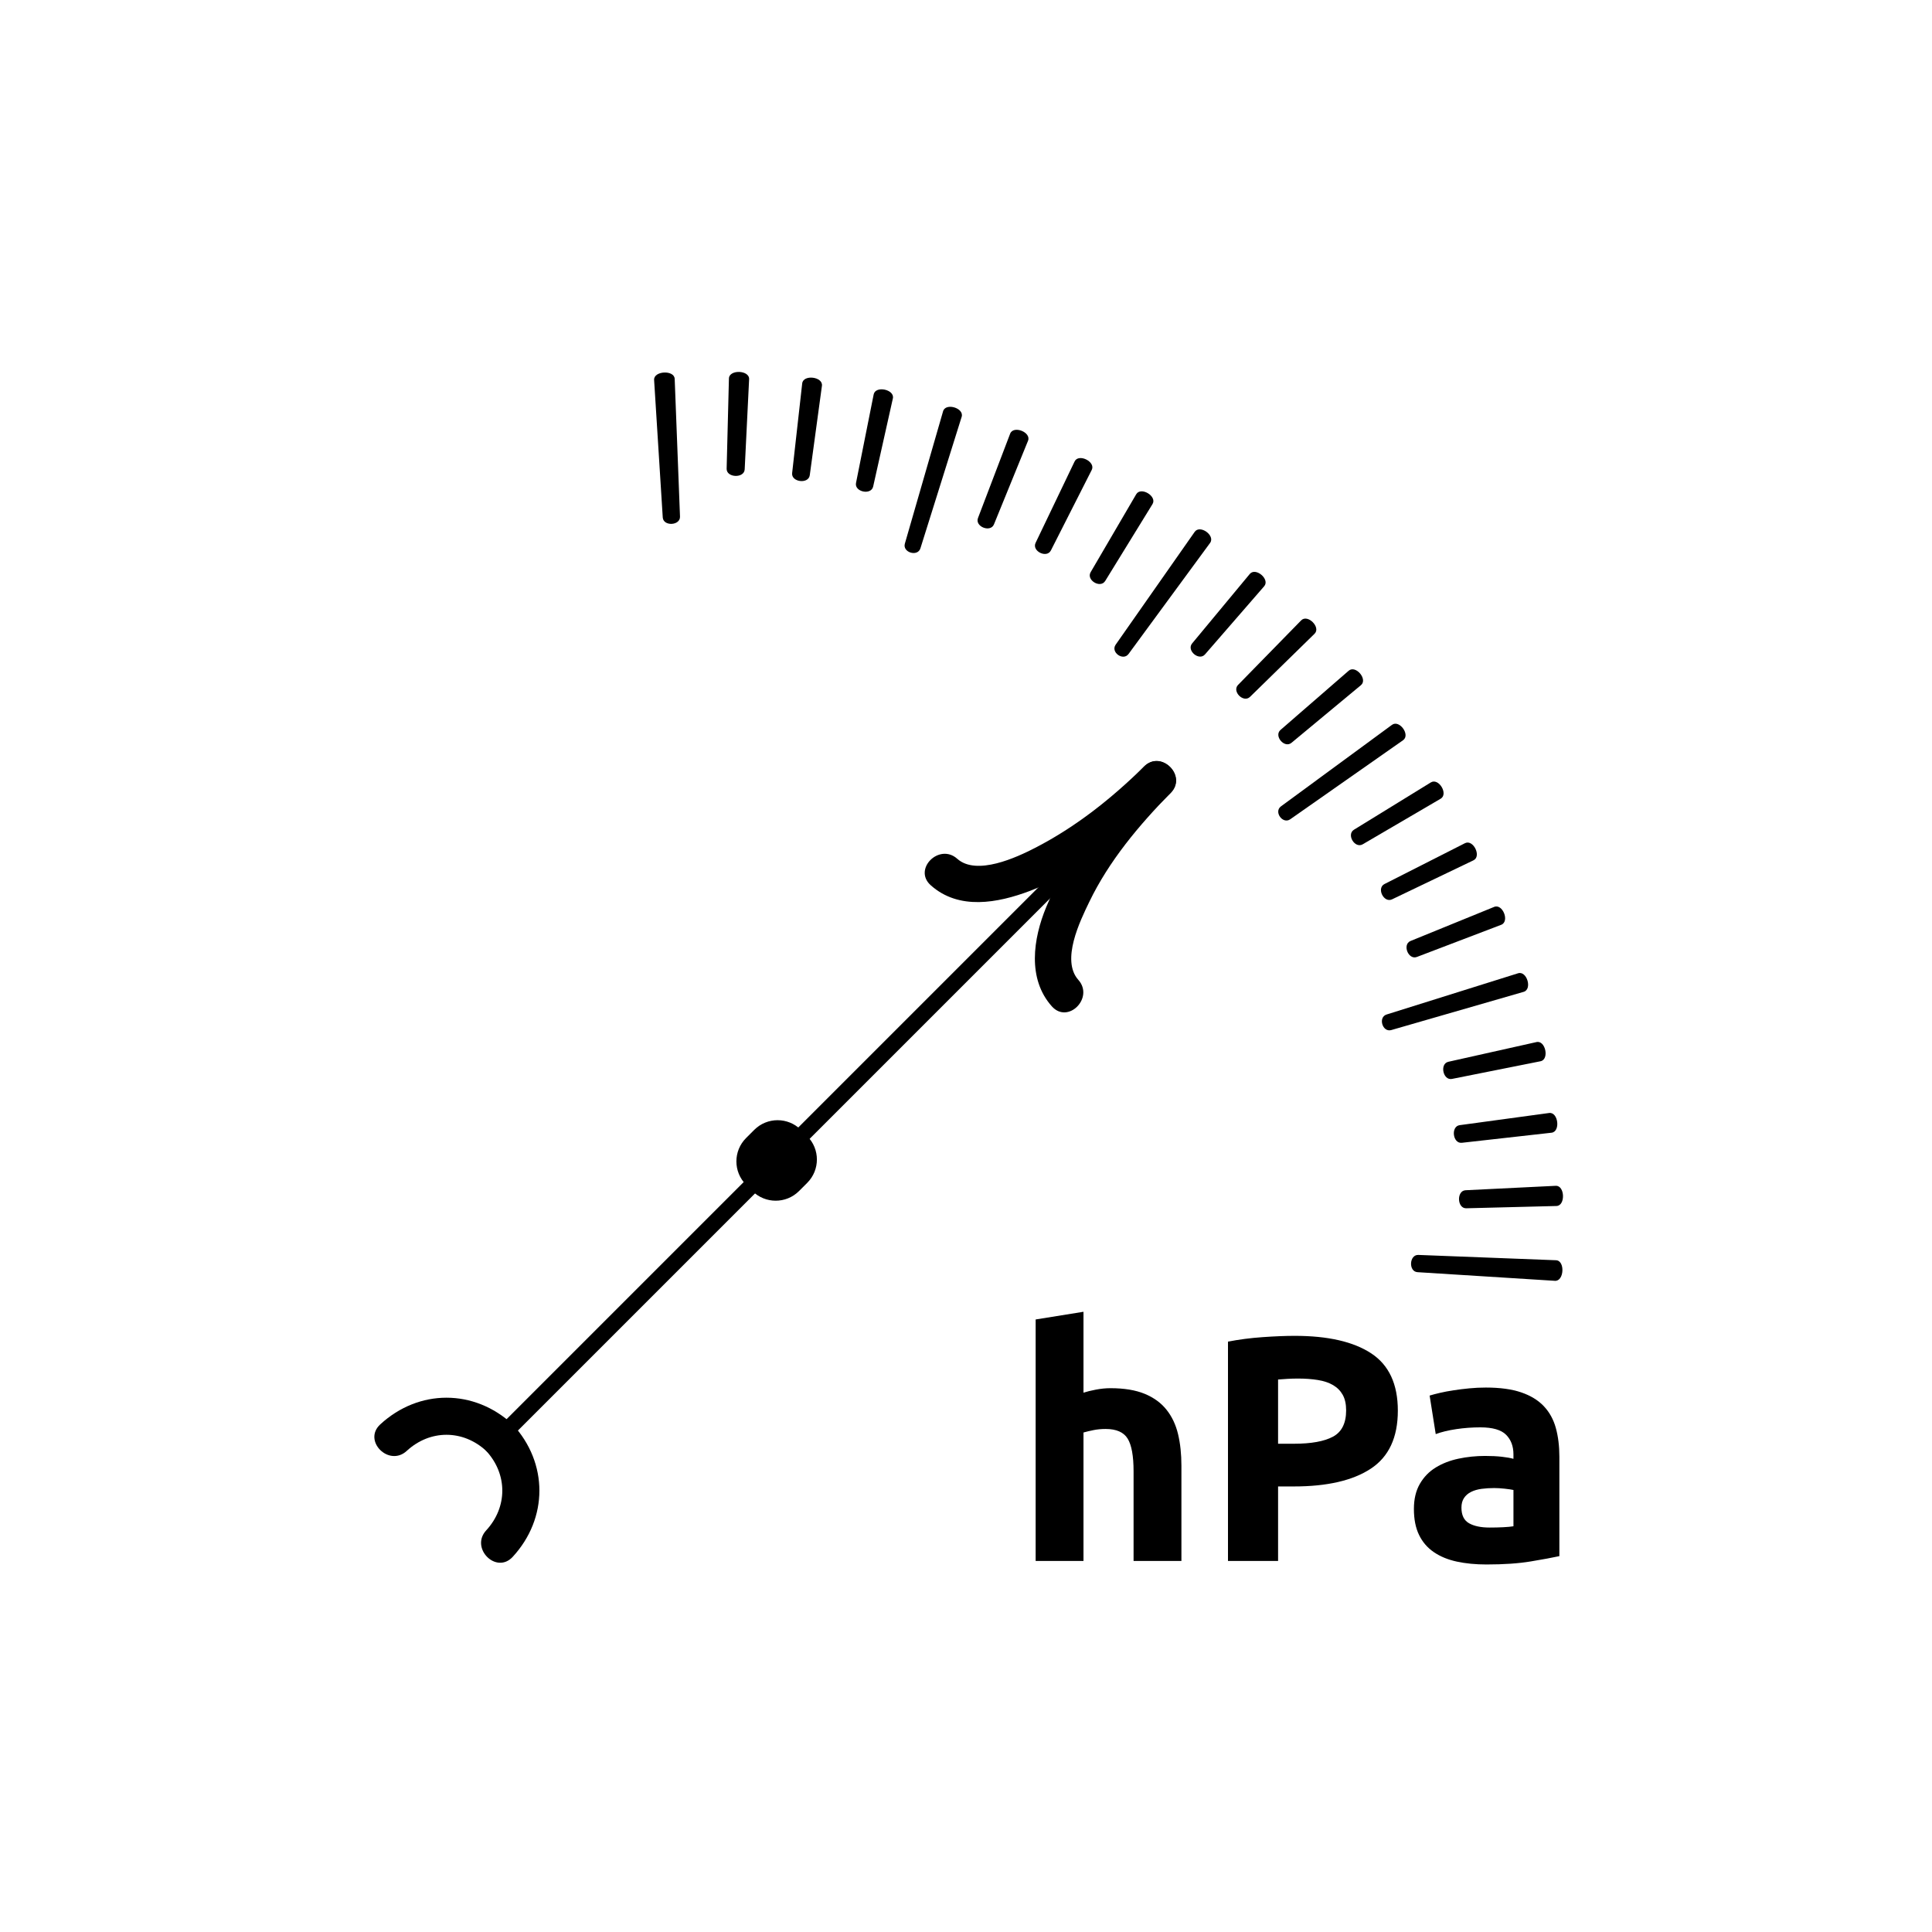 <?xml version="1.0" encoding="iso-8859-1"?>
<!-- Generator: Adobe Illustrator 16.0.0, SVG Export Plug-In . SVG Version: 6.00 Build 0)  -->
<!DOCTYPE svg PUBLIC "-//W3C//DTD SVG 1.1//EN" "http://www.w3.org/Graphics/SVG/1.1/DTD/svg11.dtd">
<svg version="1.1" xmlns="http://www.w3.org/2000/svg" xmlns:xlink="http://www.w3.org/1999/xlink" x="0px" y="0px" width="361px"
	 height="361px" viewBox="0 0 361 361" style="enable-background:new 0 0 361 361;" xml:space="preserve">
<g id="weather_x5F_baraometric_x5F_pressure">
	<g style="display:none;">
		<g style="display:inline;">
			<g>
				<path style="fill:#000000;" d="M257.359,144.168c10.192,0,20.386,0,30.578,0c4.514,0,4.514-7,0-7c-10.192,0-20.386,0-30.578,0
					C252.846,137.168,252.846,144.168,257.359,144.168L257.359,144.168z"/>
			</g>
		</g>
		<g style="display:inline;">
			<g>
				<path style="fill:#000000;" d="M257.359,163.979c10.192,0,20.386,0,30.578,0c4.514,0,4.514-7,0-7c-10.192,0-20.386,0-30.578,0
					C252.846,156.979,252.846,163.979,257.359,163.979L257.359,163.979z"/>
			</g>
		</g>
		<g style="display:inline;">
			<g>
				<path style="fill:#000000;" d="M257.359,183.791c10.192,0,20.386,0,30.578,0c4.514,0,4.514-7,0-7c-10.192,0-20.386,0-30.578,0
					C252.846,176.791,252.846,183.791,257.359,183.791L257.359,183.791z"/>
			</g>
		</g>
		<g style="display:inline;">
			<g>
				<path style="fill:#000000;" d="M257.359,203.603c10.192,0,20.386,0,30.578,0c4.514,0,4.514-7,0-7c-10.192,0-20.386,0-30.578,0
					C252.846,196.603,252.846,203.603,257.359,203.603L257.359,203.603z"/>
			</g>
		</g>
		<g style="display:inline;">
			<g>
				<path style="fill:#000000;" d="M257.359,223.414c10.192,0,20.386,0,30.578,0c4.514,0,4.514-7,0-7c-10.192,0-20.386,0-30.578,0
					C252.846,216.414,252.846,223.414,257.359,223.414L257.359,223.414z"/>
			</g>
		</g>
		<g style="display:inline;">
			<g>
				<path style="fill:#000000;" d="M257.359,243.226c10.192,0,20.386,0,30.578,0c4.514,0,4.514-7,0-7c-10.192,0-20.386,0-30.578,0
					C252.846,236.226,252.846,243.226,257.359,243.226L257.359,243.226z"/>
			</g>
		</g>
	</g>
	<g>
		<path style="fill:#000000;" d="M193.513,291.667v-45.12l8.94-1.439v15.119c0.6-0.199,1.369-0.39,2.31-0.569
			c0.938-0.181,1.85-0.271,2.729-0.271c2.56,0,4.689,0.352,6.391,1.051c1.699,0.699,3.06,1.689,4.08,2.97
			c1.02,1.28,1.74,2.8,2.16,4.56c0.42,1.761,0.629,3.721,0.629,5.881v17.819h-8.939v-16.74c0-2.88-0.37-4.92-1.109-6.12
			c-0.741-1.199-2.111-1.8-4.111-1.8c-0.8,0-1.55,0.07-2.25,0.21c-0.699,0.141-1.33,0.291-1.889,0.45v24H193.513z"/>
		<path style="fill:#000000;" d="M241.932,249.607c6.199,0,10.959,1.09,14.28,3.27c3.319,2.181,4.979,5.75,4.979,10.71
			c0,5.001-1.68,8.61-5.039,10.83c-3.36,2.22-8.16,3.33-14.4,3.33h-2.939v13.92h-9.361v-40.979c2.041-0.4,4.201-0.68,6.48-0.84
			C238.212,249.688,240.211,249.607,241.932,249.607z M242.531,257.587c-0.68,0-1.35,0.021-2.01,0.06
			c-0.66,0.041-1.229,0.081-1.709,0.121v12h2.939c3.24,0,5.68-0.44,7.32-1.32c1.639-0.88,2.459-2.521,2.459-4.92
			c0-1.16-0.209-2.12-0.629-2.881c-0.42-0.759-1.021-1.369-1.801-1.83c-0.779-0.459-1.73-0.779-2.85-0.959
			C245.131,257.677,243.891,257.587,242.531,257.587z"/>
		<path style="fill:#000000;" d="M277.633,259.268c2.64,0,4.839,0.299,6.6,0.899c1.76,0.601,3.17,1.46,4.23,2.58
			c1.059,1.12,1.809,2.48,2.25,4.08c0.439,1.601,0.659,3.38,0.659,5.34v18.601c-1.28,0.279-3.06,0.609-5.34,0.989
			s-5.04,0.57-8.28,0.57c-2.039,0-3.891-0.181-5.55-0.54c-1.66-0.36-3.09-0.949-4.29-1.77c-1.199-0.82-2.121-1.891-2.76-3.211
			c-0.641-1.32-0.96-2.939-0.96-4.859c0-1.84,0.369-3.399,1.11-4.68c0.739-1.28,1.729-2.301,2.97-3.061
			c1.239-0.76,2.659-1.31,4.26-1.65c1.6-0.339,3.26-0.51,4.979-0.51c1.16,0,2.19,0.051,3.09,0.15c0.9,0.1,1.63,0.23,2.191,0.39
			v-0.84c0-1.52-0.461-2.739-1.381-3.66c-0.92-0.919-2.52-1.38-4.8-1.38c-1.521,0-3.021,0.11-4.5,0.33
			c-1.48,0.221-2.761,0.53-3.84,0.93l-1.14-7.199c0.52-0.16,1.17-0.33,1.949-0.511c0.78-0.18,1.629-0.339,2.551-0.479
			c0.919-0.141,1.89-0.26,2.91-0.36C275.563,259.317,276.592,259.268,277.633,259.268z M278.352,285.427
			c0.88,0,1.721-0.02,2.521-0.06c0.8-0.039,1.44-0.1,1.921-0.18v-6.78c-0.361-0.08-0.9-0.159-1.621-0.24
			c-0.72-0.079-1.379-0.12-1.979-0.12c-0.841,0-1.63,0.051-2.37,0.15s-1.391,0.291-1.95,0.57c-0.561,0.279-1,0.659-1.319,1.14
			c-0.321,0.479-0.48,1.079-0.48,1.8c0,1.4,0.47,2.37,1.41,2.91C275.422,285.157,276.711,285.427,278.352,285.427z"/>
	</g>
	<g style="display:none;">
		<g style="display:inline;">
			<g>
				<path style="fill:#000000;" d="M112.251,82.983c-0.083-0.05-0.166-0.101-0.249-0.15c0.578,1.007,1.156,2.015,1.733,3.022
					c0-3.635,0-7.27,0-10.905c-0.578,1.007-1.156,2.015-1.733,3.022c1.08-0.814,4.577-0.151,5.836-0.151c4.521,0,9.041,0,13.562,0
					c4.606,0,9.213,0,13.82,0c1.395,0,5.386-0.747,6.578,0.151c-0.578-1.007-1.156-2.015-1.733-3.022c0,3.635,0,7.27,0,10.905
					c0.578-1.007,1.156-2.015,1.733-3.022c-1.082,0.813-4.576,0.15-5.837,0.15c-4.521,0-9.041,0-13.562,0
					C125.683,82.983,118.967,82.983,112.251,82.983c-4.514,0-4.514,7,0,7c11.472,0,22.943,0,34.415,0
					c3.687,0,10.398,0.833,10.398-4.546c0-2.987,0-5.974,0-8.96c0-3.788-1.816-5.178-5.516-5.656c-4.266-0.551-8.967,0-13.26,0
					c-7.052,0-14.104,0-21.155,0c-3.687,0-10.398-0.833-10.398,4.546c0,2.987,0,5.974,0,8.96c0,3.789,1.816,5.177,5.515,5.655
					C116.719,90.562,116.663,83.554,112.251,82.983z"/>
			</g>
		</g>
		<g style="display:inline;">
			<g>
				<path style="fill:#000000;" d="M159.118,84.986c-10.167,13.303-20.334,26.605-30.501,39.908c2.015,0,4.029,0,6.044,0
					c-10.167-13.303-20.334-26.605-30.501-39.908c-1.007,1.755-2.015,3.511-3.022,5.267c20.334,0,40.668,0,61.003,0
					c4.514,0,4.514-7,0-7c-20.334,0-40.668,0-61.003,0c-2.405,0-4.695,3.078-3.022,5.267c10.167,13.302,20.334,26.605,30.501,39.908
					c1.7,2.224,4.344,2.224,6.044,0c10.167-13.303,20.334-26.605,30.501-39.908C167.904,84.931,161.82,81.451,159.118,84.986z"/>
			</g>
		</g>
	</g>
	<g style="display:none;">
		<g style="display:inline;">
			<g>
				<g>
					<path style="fill:#000000;" d="M180.607,181.002c0,24.649,0,49.299,0,73.949c0,8.627,0,17.255,0,25.882
						c0,1.752-26.797,0.834-28.465,0.834c-15.594,0-31.188,0-46.782,0c-4.287,0-8.573,0-12.86,0c-3.049,0-2.893-1.122-2.893-3.629
						c0-27.756,0-55.512,0-83.267c0-4.59,0-9.18,0-13.77c0-6.449-10-6.449-10,0c0,24.649,0,49.299,0,73.949
						c0,8.627,0,17.255,0,25.882c0,13.736,19.228,10.834,28.073,10.834c15.733,0,31.467,0,47.201,0c6.1,0,12.199,0,18.298,0
						c4.25,0,7.857,0.153,11.883-1.679c8.401-3.824,5.544-20.302,5.544-27.453c0-15.783,0-31.565,0-47.349
						c0-11.395,0-22.79,0-34.185C190.607,174.553,180.607,174.553,180.607,181.002L180.607,181.002z"/>
				</g>
			</g>
			<g>
				<g>
					<path style="fill:#000000;" d="M133.853,204.556c43.653-3.264,87.306-6.528,130.958-9.792c6.39-0.478,6.437-10.481,0-10
						c-43.652,3.264-87.305,6.528-130.958,9.792C127.463,195.033,127.417,205.037,133.853,204.556L133.853,204.556z"/>
				</g>
			</g>
			<g>
				<g>
					<path style="fill:#000000;" d="M79.458,182.063c7.804-7.604,16.806-12.15,27.05-15.591c10.134-3.404,18.535,2.391,28.6,2.695
						c10.085,0.306,18.936-6.285,29.118-2.903c10.459,3.475,19.77,8.037,27.731,15.798c1.386,1.351,3.509-0.769,2.121-2.121
						c-7.544-7.354-16.271-12.045-26.13-15.568c-4.661-1.665-8.828-2.773-13.805-1.977c-5.936,0.95-11.629,3.089-17.62,3.708
						c-5.733,0.592-11.612-2.025-17.099-3.334c-4.9-1.169-8.975-0.741-13.714,0.809c-10.709,3.501-20.255,8.451-28.374,16.363
						C75.949,181.293,78.072,183.413,79.458,182.063L79.458,182.063z"/>
				</g>
			</g>
		</g>
		<g style="display:inline;">
			<g>
				<path style="fill:#000000;" d="M133.59,167.667c0.211,10.369,0.423,20.739,0.634,31.108c0.04,1.932,3.04,1.936,3,0
					c-0.211-10.369-0.423-20.739-0.634-31.108C136.551,165.735,133.551,165.732,133.59,167.667L133.59,167.667z"/>
			</g>
		</g>
	</g>
	<g>
		<g>
			<g>
				<path style="fill:#000000;" d="M212.824,147.008c-35.26,35.259-70.519,70.519-105.778,105.779
					c-4.928,4.928-9.855,9.855-14.783,14.783c-1.369,1.369,0.752,3.49,2.121,2.121c35.26-35.26,70.519-70.52,105.778-105.779
					c4.928-4.928,9.855-9.855,14.783-14.783C216.314,147.76,214.193,145.639,212.824,147.008L212.824,147.008z"/>
			</g>
		</g>
		<g>
			<g>
				<path style="fill:#000000;" d="M213.768,143.236c-7.541,7.676-14.125,16.245-18.269,26.233
					c-2.463,5.938-3.563,13.415,1.042,18.572c3.012,3.374,7.945-1.594,4.949-4.949c-3.273-3.667,0.328-11.016,2.04-14.561
					c3.694-7.654,9.271-14.322,15.187-20.344C221.882,144.965,216.935,140.012,213.768,143.236L213.768,143.236z"/>
			</g>
		</g>
		<g>
			<g>
				<path style="fill:#000000;" d="M213.768,143.236c-6.096,5.988-12.729,11.265-20.345,15.188c-3.474,1.79-10.946,5.267-14.56,2.04
					c-3.355-2.996-8.324,1.938-4.95,4.95c5.263,4.699,12.515,3.336,18.572,1.041c9.989-3.785,18.695-10.863,26.232-18.268
					C221.941,145.019,216.988,140.072,213.768,143.236L213.768,143.236z"/>
			</g>
		</g>
		<g>
			<g>
				<path style="fill:#000000;" d="M75.999,271.105c4.35-4.013,10.5-4.013,14.849,0c3.312,3.056,8.274-1.883,4.95-4.949
					c-7.212-6.654-17.537-6.653-24.75,0C67.725,269.223,72.688,274.16,75.999,271.105L75.999,271.105z"/>
				<path style="fill:#000000;" d="M95.798,290.904c6.652-7.212,6.653-17.536,0-24.748c-3.067-3.324-8.005,1.638-4.95,4.949
					c4.013,4.35,4.012,10.5,0,14.85C87.794,289.267,92.732,294.229,95.798,290.904L95.798,290.904z"/>
			</g>
		</g>
		<path style="fill:#000000;stroke:#000000;stroke-miterlimit:10;" d="M148.951,222.195c-2.214,2.214-5.803,2.214-8.018,0
			l-1.175-1.175c-2.214-2.214-2.214-5.804,0-8.018l1.528-1.528c2.214-2.215,5.804-2.215,8.018,0l1.175,1.175
			c2.214,2.214,2.214,5.804,0,8.018L148.951,222.195z"/>
	</g>
	<g>
		<g>
			<path style="fill:#000000;" d="M223.227,99.384c-4.922,7.027-9.844,14.055-14.767,21.083c-0.974,1.402,1.396,3.105,2.411,1.732
				c5.078-6.915,10.155-13.831,15.233-20.746C227.133,100.064,224.214,97.964,223.227,99.384L223.227,99.384z"/>
		</g>
		<g>
			<path style="fill:#000000;" d="M243.126,115.921c-3.93,4.018-7.859,8.036-11.79,12.055c-1.188,1.225,1.01,3.423,2.235,2.234
				c4.019-3.93,8.036-7.859,12.055-11.789C246.867,117.217,244.33,114.68,243.126,115.921L243.126,115.921z"/>
		</g>
		<g>
			<path style="fill:#000000;" d="M233.518,107.254c-3.59,4.325-7.178,8.65-10.768,12.976c-1.085,1.318,1.285,3.332,2.408,2.047
				c3.686-4.243,7.371-8.488,11.055-12.732C237.352,108.245,234.617,105.92,233.518,107.254L233.518,107.254z"/>
		</g>
		<g>
			<path style="fill:#000000;" d="M260.093,135.442c-6.915,5.077-13.831,10.156-20.746,15.233c-1.372,1.016,0.331,3.384,1.733,2.412
				c7.027-4.923,14.055-9.845,21.082-14.769C263.582,137.333,261.482,134.413,260.093,135.442L260.093,135.442z"/>
		</g>
		<g>
			<path style="fill:#000000;" d="M267.354,146.199c-4.788,2.946-9.576,5.893-14.363,8.837c-1.451,0.9,0.16,3.578,1.639,2.723
				c4.852-2.838,9.705-5.677,14.558-8.515C270.683,148.377,268.823,145.287,267.354,146.199L267.354,146.199z"/>
		</g>
		<g>
			<path style="fill:#000000;" d="M287.092,194.715c-5.487,1.227-10.975,2.453-16.461,3.682c-1.665,0.377-1.002,3.528,0.673,3.203
				c5.515-1.1,11.028-2.201,16.542-3.301C289.544,197.965,288.779,194.328,287.092,194.715L287.092,194.715z"/>
		</g>
		<g>
			<path style="fill:#000000;" d="M283.652,181.861c-8.189,2.567-16.38,5.137-24.568,7.704c-1.627,0.517-0.768,3.372,0.875,2.907
				c8.246-2.381,16.492-4.762,24.736-7.142C286.359,184.855,285.301,181.335,283.652,181.861L283.652,181.861z"/>
		</g>
		<g>
			<path style="fill:#000000;" d="M252,125.333c-4.244,3.685-8.487,7.37-12.732,11.055c-1.284,1.124,0.73,3.494,2.048,2.41
				c4.325-3.59,8.65-7.179,12.977-10.77C255.626,126.93,253.301,124.194,252,125.333L252,125.333z"/>
		</g>
		<g>
			<path style="fill:#000000;" d="M273.732,157.554c-5.013,2.543-10.026,5.087-15.041,7.631c-1.52,0.777-0.127,3.591,1.415,2.861
				c5.07-2.431,10.141-4.86,15.212-7.291C276.879,160.012,275.271,156.765,273.732,157.554L273.732,157.554z"/>
		</g>
		<g>
			<path style="fill:#000000;" d="M279.183,169.458c-5.207,2.123-10.413,4.244-15.62,6.367c-1.578,0.649-0.418,3.587,1.18,2.987
				c5.254-2.004,10.508-4.007,15.761-6.011C282.121,172.189,280.781,168.797,279.183,169.458L279.183,169.458z"/>
		</g>
		<g>
			<path style="fill:#000000;" d="M289.452,207.967c-5.571,0.758-11.142,1.516-16.712,2.273c-1.69,0.235-1.295,3.476,0.402,3.294
				c5.587-0.627,11.174-1.254,16.76-1.882C291.623,211.464,291.165,207.725,289.452,207.967L289.452,207.967z"/>
		</g>
		<g>
			<path style="fill:#000000;" d="M290.74,235.479c-8.573-0.332-17.145-0.662-25.718-0.992c-1.705-0.062-1.866,3.104-0.165,3.222
				c8.563,0.539,17.124,1.078,25.687,1.616C292.271,239.437,292.471,235.534,290.74,235.479L290.74,235.479z"/>
		</g>
		<g>
			<path style="fill:#000000;" d="M290.686,221.572c-5.615,0.275-11.229,0.552-16.844,0.828c-1.704,0.089-1.586,3.404,0.119,3.371
				c5.62-0.143,11.238-0.285,16.858-0.427C292.549,225.306,292.412,221.477,290.686,221.572L290.686,221.572z"/>
		</g>
		<g>
			<path style="fill:#000000;" d="M122.222,71.003c0.539,8.562,1.077,17.124,1.615,25.686c0.118,1.701,3.284,1.54,3.223-0.166
				c-0.331-8.572-0.662-17.145-0.992-25.717C126.012,69.077,122.109,69.276,122.222,71.003L122.222,71.003z"/>
		</g>
		<g>
			<path style="fill:#000000;" d="M136.202,70.728c-0.143,5.62-0.285,11.238-0.427,16.858c-0.034,1.705,3.283,1.823,3.372,0.12
				c0.276-5.615,0.552-11.229,0.827-16.843C140.069,69.133,136.241,68.997,136.202,70.728L136.202,70.728z"/>
		</g>
		<g>
			<path style="fill:#000000;" d="M188.746,81.043c-2.004,5.254-4.007,10.508-6.01,15.761c-0.602,1.598,2.336,2.759,2.986,1.181
				c2.121-5.208,4.244-10.414,6.366-15.621C192.749,80.765,189.357,79.424,188.746,81.043L188.746,81.043z"/>
		</g>
		<g>
			<path style="fill:#000000;" d="M176.216,76.85c-2.381,8.245-4.761,16.492-7.142,24.737c-0.465,1.643,2.391,2.502,2.907,0.875
				c2.568-8.189,5.137-16.378,7.705-24.568C180.211,76.246,176.689,75.187,176.216,76.85L176.216,76.85z"/>
		</g>
		<g>
			<path style="fill:#000000;" d="M149.894,71.644c-0.627,5.586-1.254,11.173-1.881,16.76c-0.182,1.696,3.058,2.092,3.293,0.403
				c0.757-5.571,1.516-11.143,2.274-16.713C153.821,70.38,150.082,69.923,149.894,71.644L149.894,71.644z"/>
		</g>
		<g>
			<path style="fill:#000000;" d="M163.248,73.7c-1.1,5.515-2.201,11.028-3.3,16.543c-0.326,1.674,2.825,2.338,3.204,0.674
				c1.227-5.487,2.455-10.974,3.681-16.461C167.218,72.768,163.582,72.003,163.248,73.7L163.248,73.7z"/>
		</g>
		<g>
			<path style="fill:#000000;" d="M200.791,86.229c-2.43,5.069-4.86,10.14-7.29,15.21c-0.731,1.542,2.083,2.935,2.86,1.416
				c2.545-5.014,5.088-10.028,7.631-15.042C204.781,86.274,201.533,84.667,200.791,86.229L200.791,86.229z"/>
		</g>
		<g>
			<path style="fill:#000000;" d="M212.301,92.359c-2.838,4.853-5.676,9.706-8.514,14.559c-0.855,1.477,1.822,3.088,2.723,1.638
				c2.945-4.788,5.893-9.576,8.838-14.364C216.26,92.724,213.168,90.863,212.301,92.359L212.301,92.359z"/>
		</g>
	</g>
</g>
<g id="Ebene_1">
</g>
</svg>
